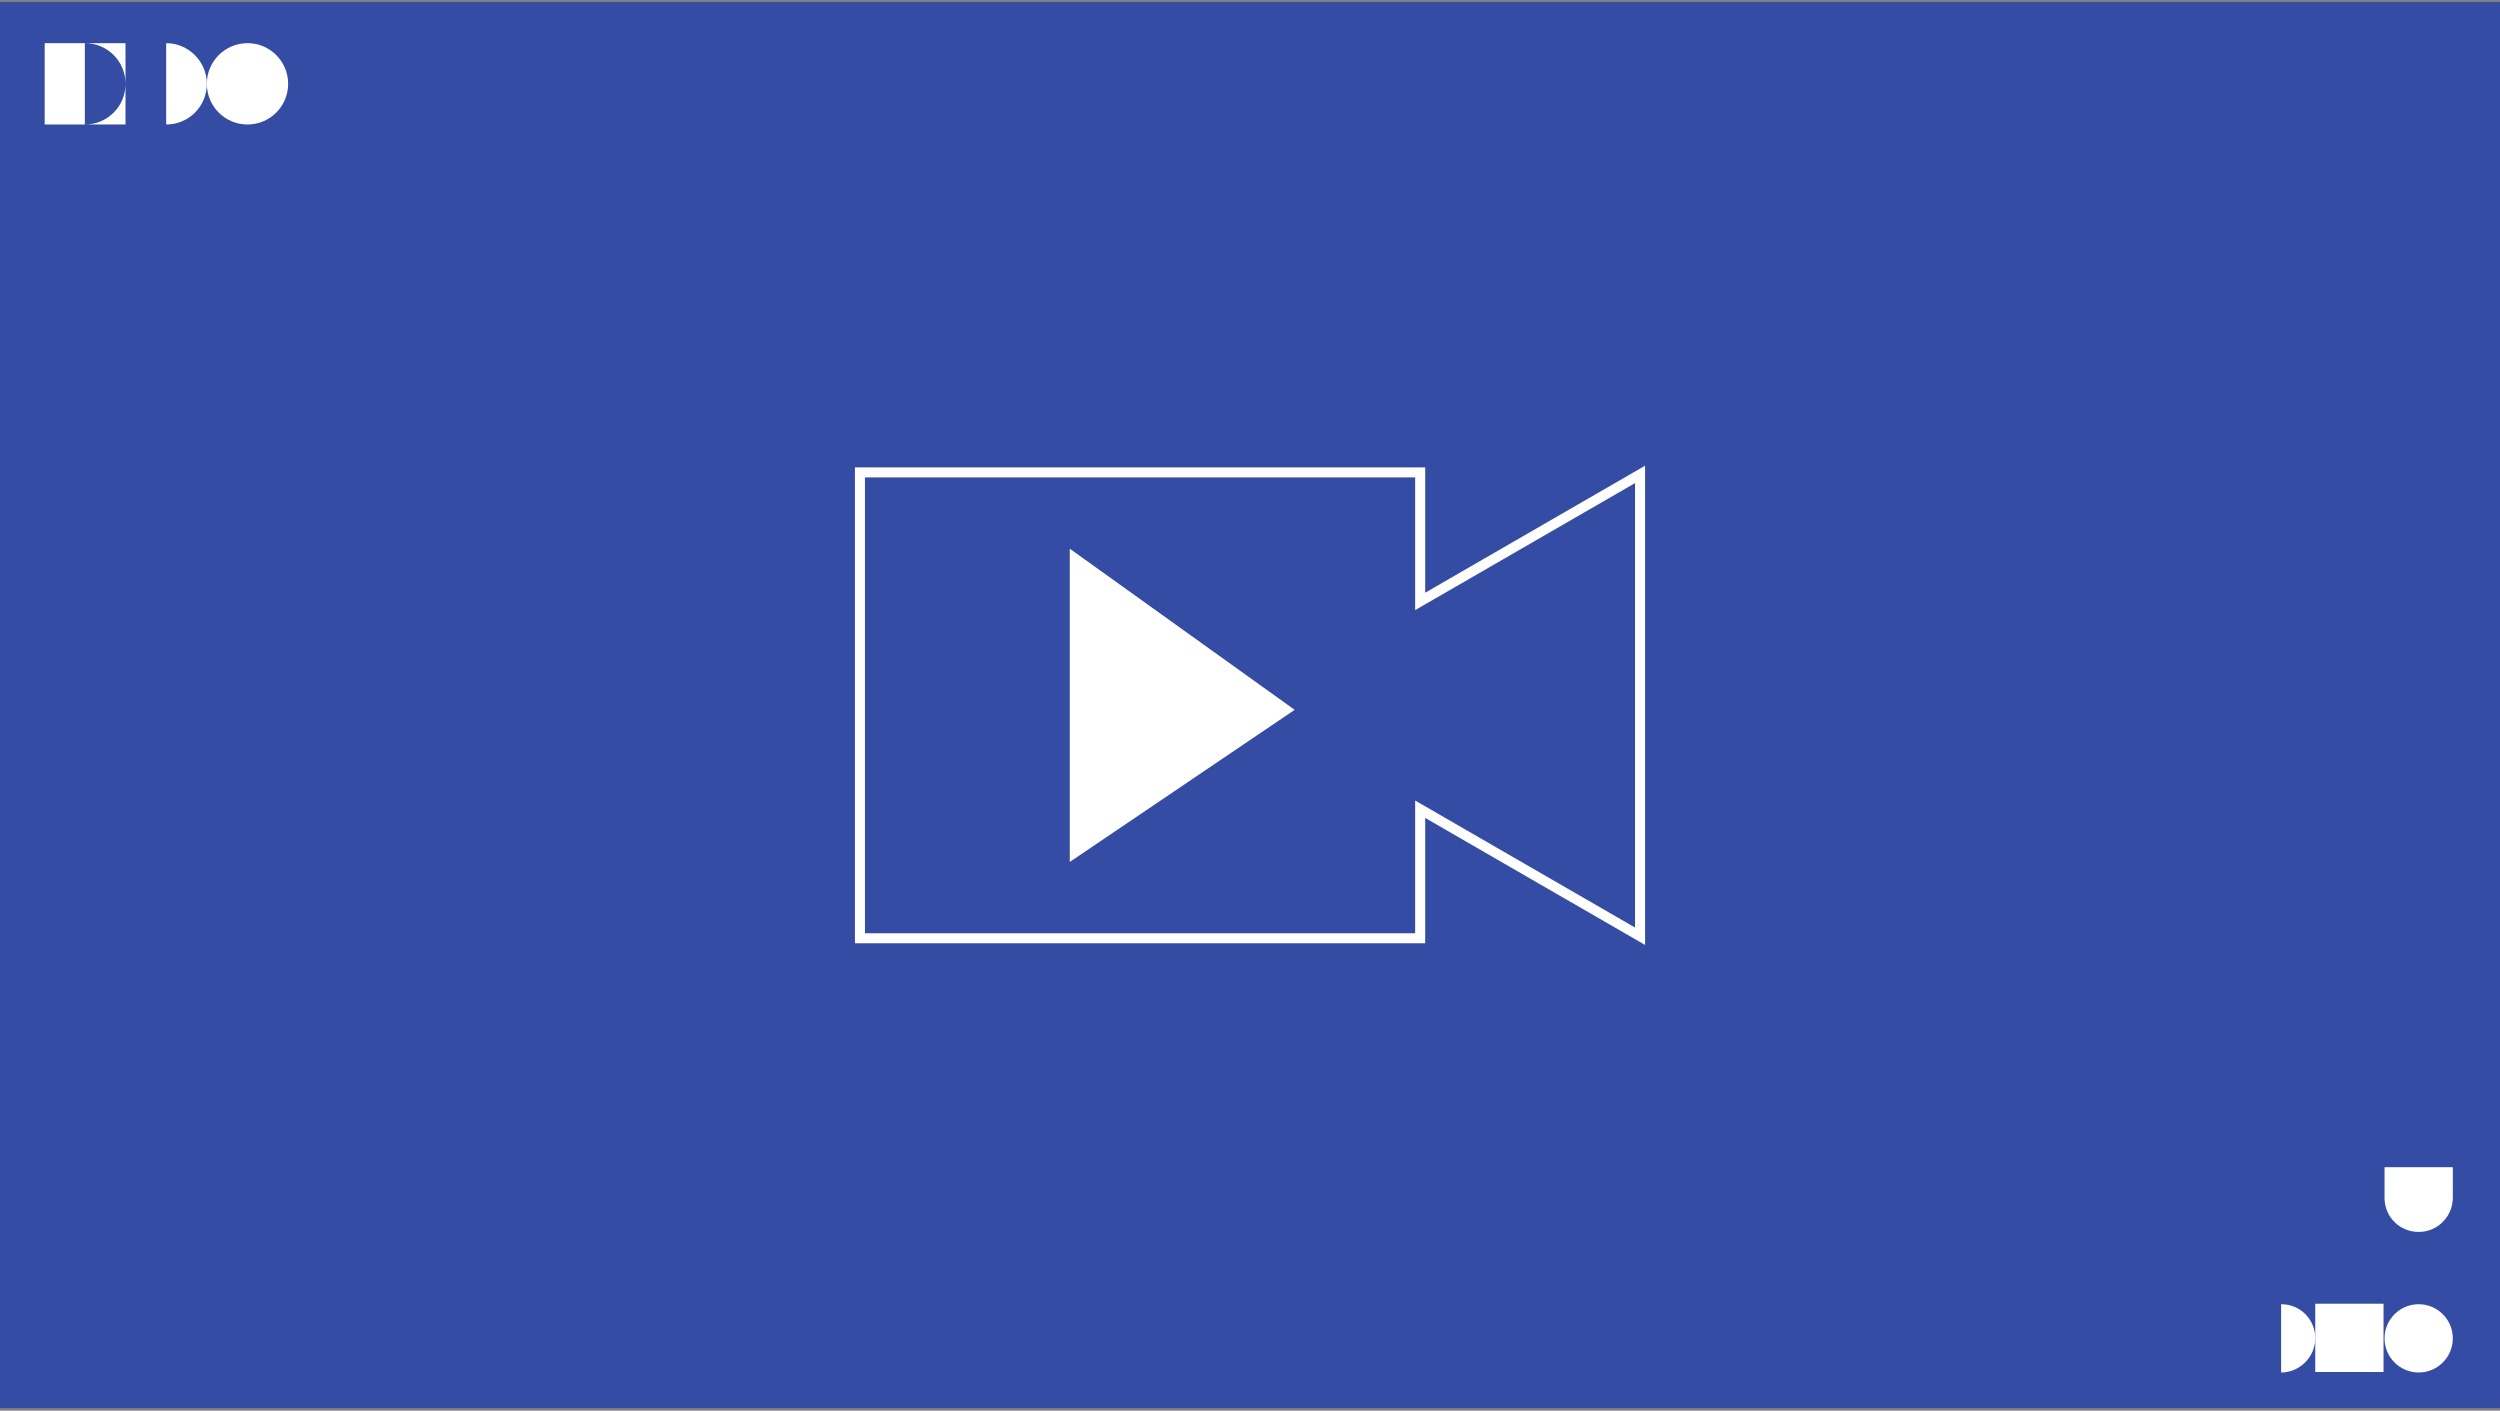<?xml version="1.0" encoding="utf-8"?>
<!-- Generator: Adobe Illustrator 24.3.0, SVG Export Plug-In . SVG Version: 6.00 Build 0)  -->
<svg version="1.1" id="Camada_1" xmlns="http://www.w3.org/2000/svg" xmlns:xlink="http://www.w3.org/1999/xlink" x="0px" y="0px"
	 viewBox="0 0 498 281" style="enable-background:new 0 0 498 281;" xml:space="preserve">
<rect x="0" y="0" width="498" height="281" fill="#808080" stroke="none"/>
<style type="text/css">
	.st0{fill:#344CA4;}
	.st1{fill:none;stroke:#FFFFFF;stroke-width:2;stroke-miterlimit:10;}
	.st2{fill:#FFFFFF;}
</style>
<g>
	<rect x="0" y="0.4" class="st0" width="498" height="280.1"/>
	<g>
		<g>
			<polygon class="st1" points="282.9,119.8 282.9,94.1 171.3,94.1 171.3,186.9 282.9,186.9 282.9,161.2 326.7,186.5 326.7,94.5 			
				"/>
		</g>
		<polygon class="st2" points="257.9,141.4 213.1,171.7 213.1,109.3 		"/>
	</g>
	<g>
		<circle class="st2" cx="49.3" cy="16.7" r="8.1"/>
		<path class="st2" d="M33.1,8.6v16.2c4.5,0,8.1-3.6,8.1-8.1C41.2,12.2,37.5,8.6,33.1,8.6z"/>
		<g>
			<rect x="8.9" y="8.6" class="st2" width="8" height="16.2"/>
			<path class="st2" d="M16.9,8.6c4.5,0,8.1,3.6,8.1,8.1s-3.6,8.1-8.1,8.1H25V8.6H16.9z"/>
		</g>
	</g>
	<g>
		<rect x="461.2" y="259.7" class="st2" width="13.6" height="13.6"/>
		<circle class="st2" cx="481.8" cy="266.6" r="6.8"/>
		<path class="st2" d="M481.8,245.4c-3.8,0-6.8-3-6.8-6.8v-6.1h13.6v6.1C488.6,242.3,485.6,245.4,481.8,245.4z"/>
		<path class="st2" d="M454.4,273.4v-13.6c3.8,0,6.8,3,6.8,6.8C461.2,270.3,458.1,273.4,454.4,273.4z"/>
	</g>
</g>
</svg>
